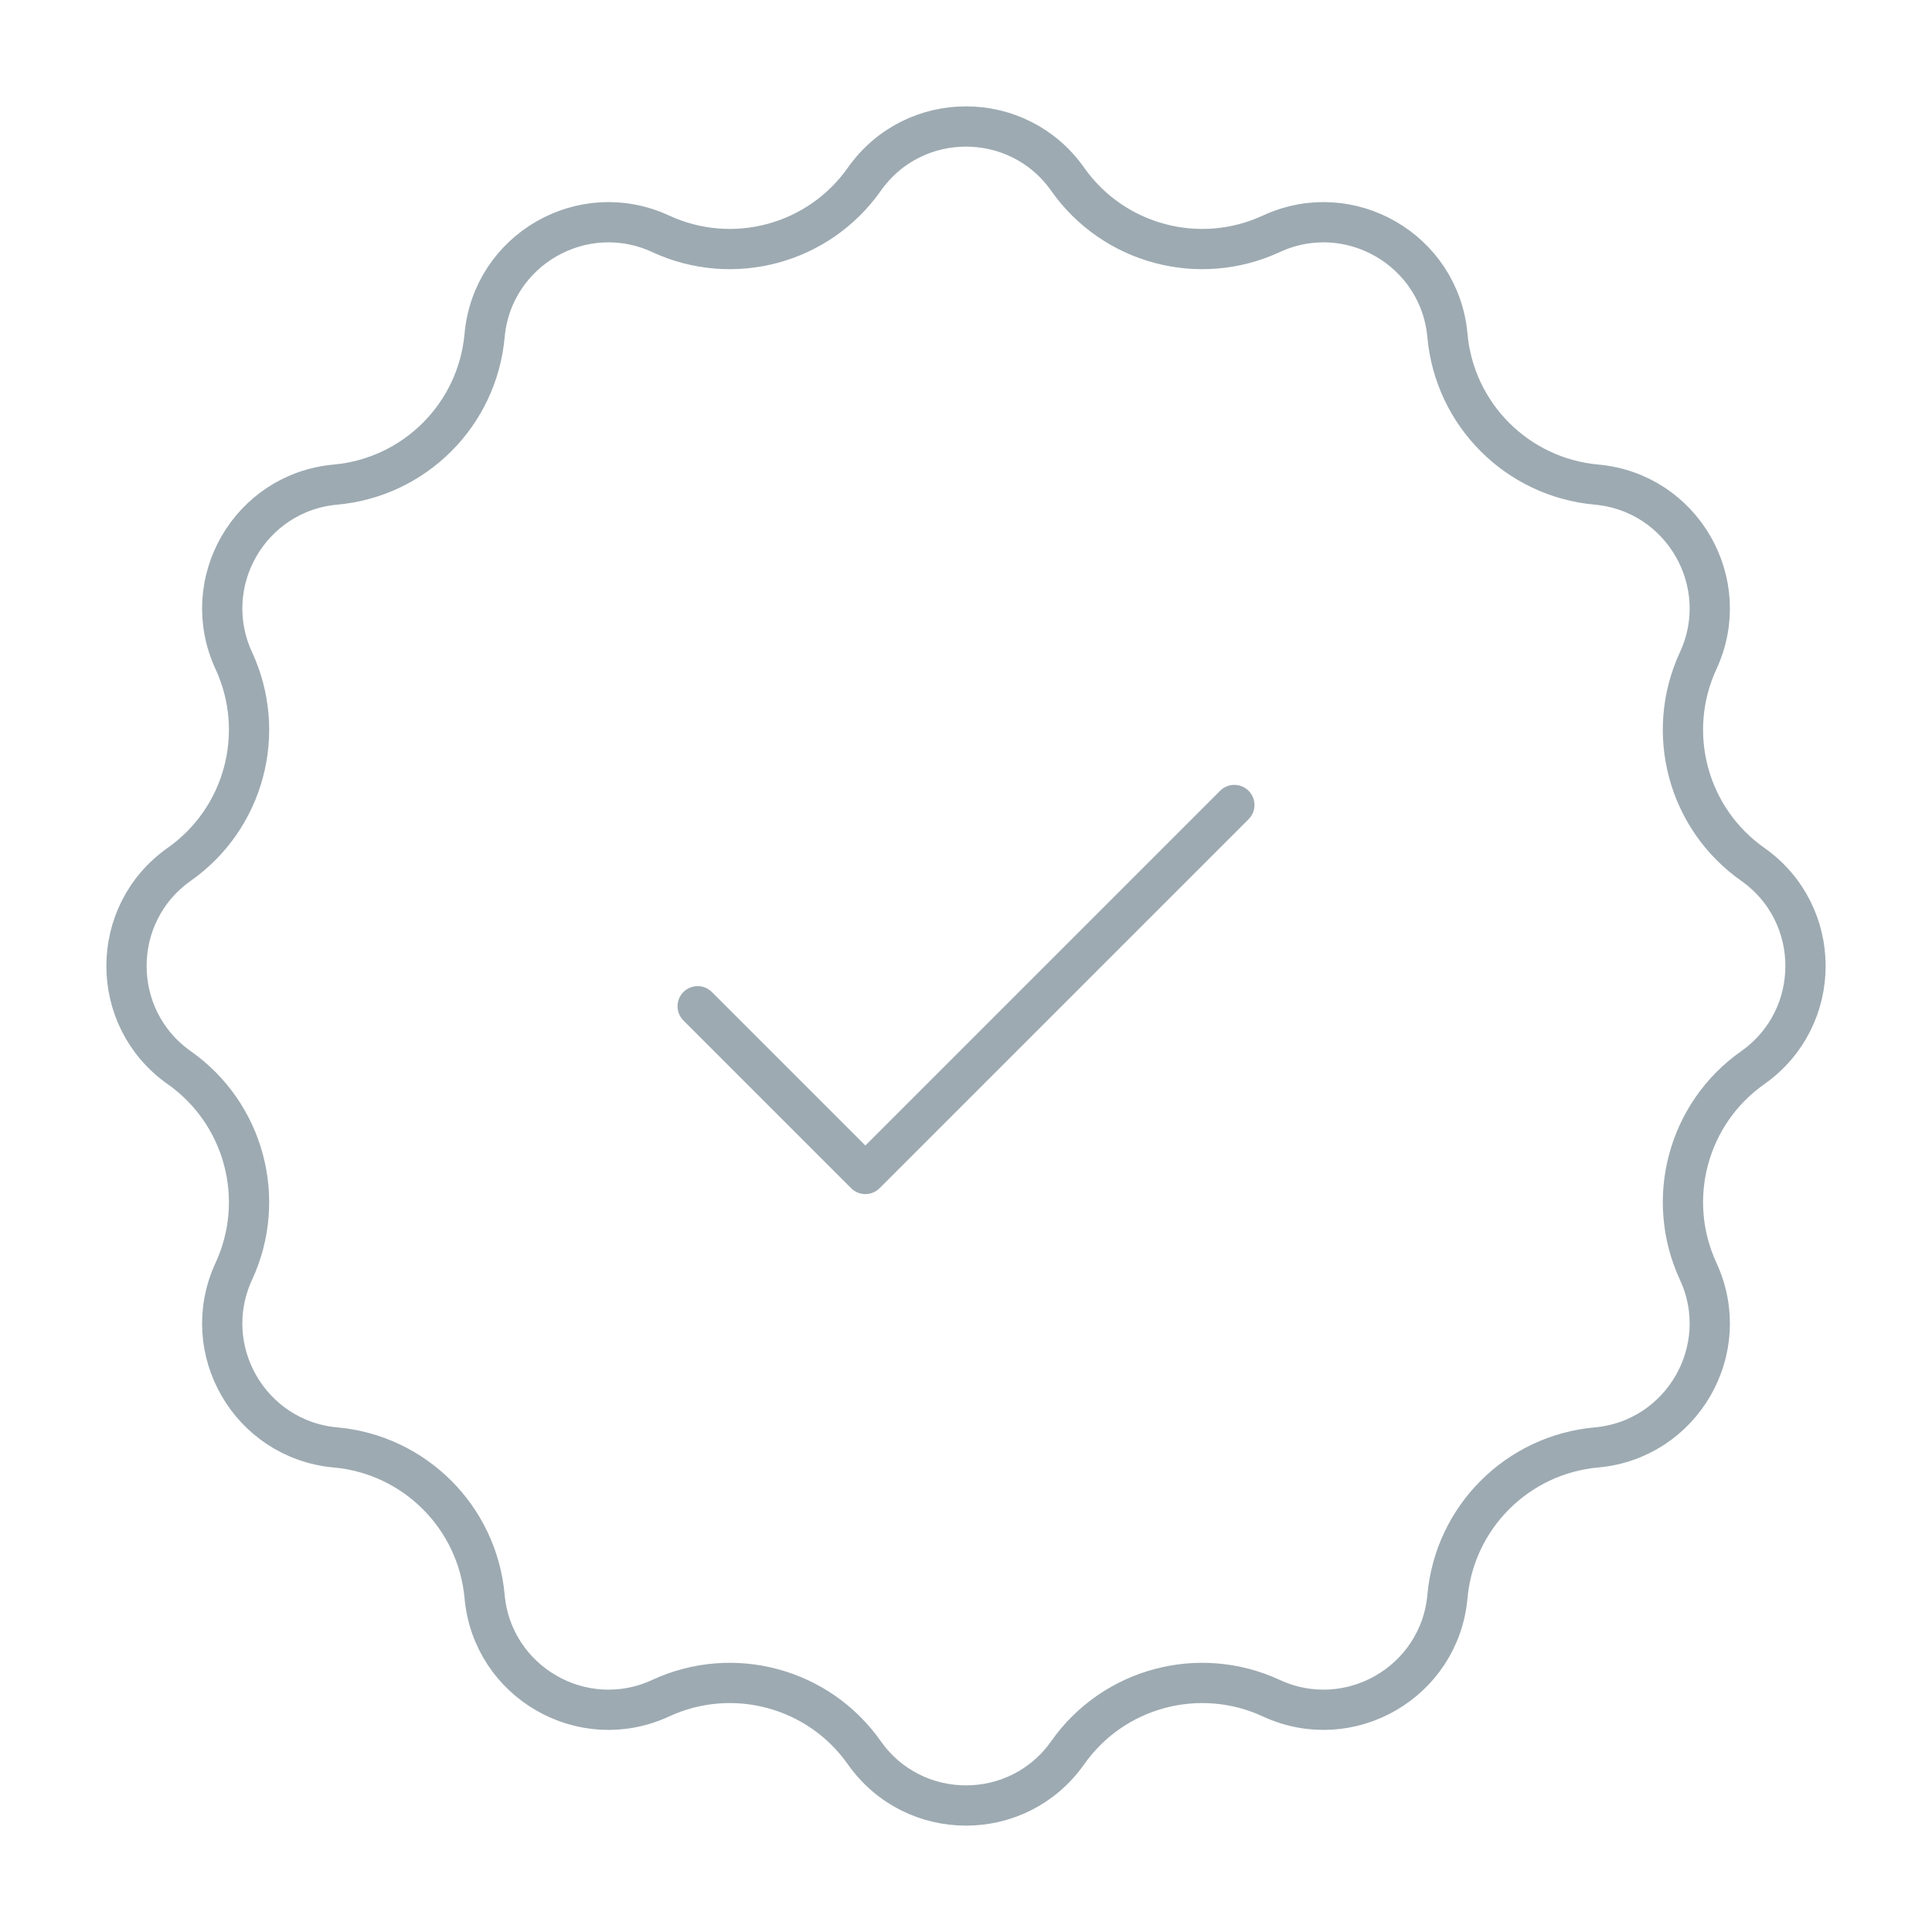 <svg viewBox="0 0 48 48" fill="none" xmlns="http://www.w3.org/2000/svg">
<path d="M21.474 4.453C22.705 2.706 25.295 2.706 26.526 4.453C27.663 6.068 29.793 6.639 31.586 5.809C33.525 4.912 35.768 6.207 35.961 8.335C36.138 10.303 37.697 11.862 39.665 12.04C41.793 12.232 43.088 14.475 42.191 16.414C41.361 18.207 41.931 20.337 43.547 21.474C45.294 22.705 45.294 25.295 43.547 26.526C41.931 27.663 41.361 29.793 42.191 31.586C43.088 33.525 41.793 35.768 39.665 35.961C37.697 36.138 36.138 37.697 35.961 39.665C35.768 41.793 33.525 43.088 31.586 42.191C29.793 41.361 27.663 41.931 26.526 43.547C25.295 45.294 22.705 45.294 21.474 43.547C20.337 41.931 18.207 41.361 16.414 42.191C14.475 43.088 12.232 41.793 12.04 39.665C11.862 37.697 10.303 36.138 8.335 35.961C6.207 35.768 4.912 33.525 5.809 31.586C6.639 29.793 6.068 27.663 4.453 26.526C2.706 25.295 2.706 22.705 4.453 21.474C6.068 20.337 6.639 18.207 5.809 16.414C4.912 14.475 6.207 12.232 8.335 12.04C10.303 11.862 11.862 10.303 12.04 8.335C12.232 6.207 14.475 4.912 16.414 5.809C18.207 6.639 20.337 6.068 21.474 4.453Z" stroke="#9DAAB2"/>
<path d="M30.667 20L21.5 29.167L17.333 25" stroke="#9DAAB2" stroke-linecap="round" stroke-linejoin="round"/>
</svg>
